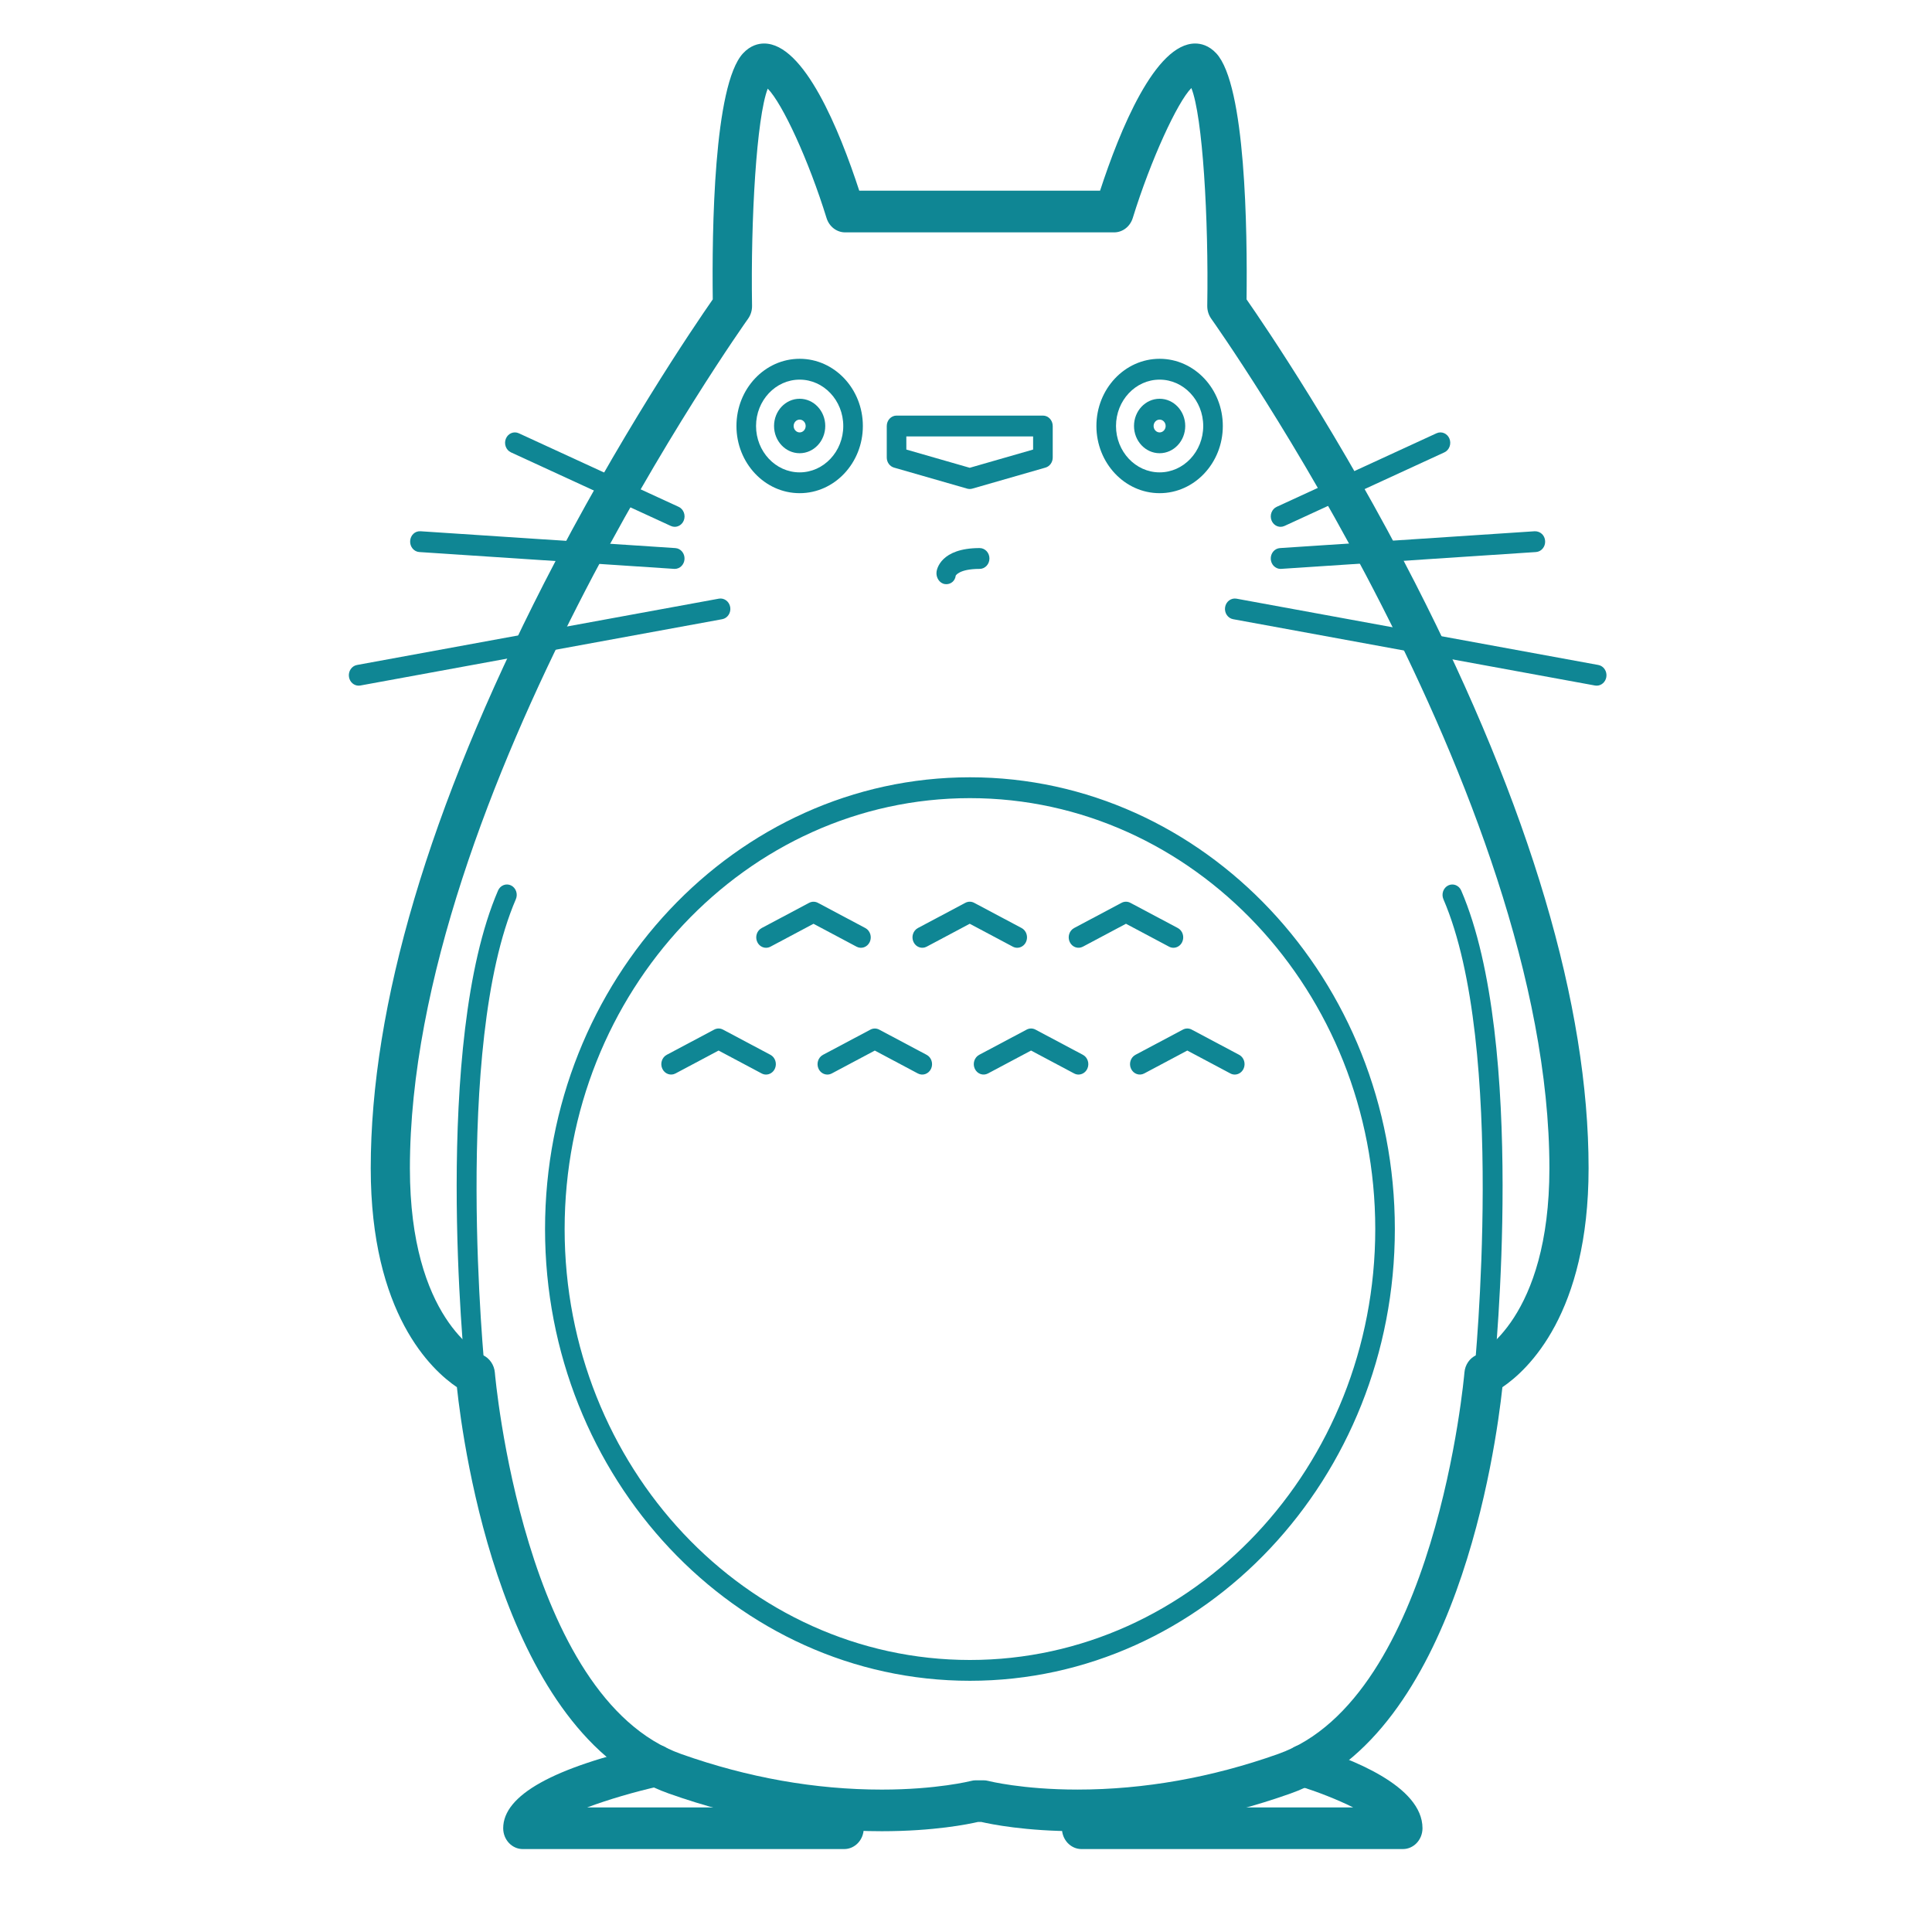 <?xml version="1.0" encoding="UTF-8" standalone="no"?>
<!-- Created with Inkscape (http://www.inkscape.org/) -->

<svg
   xmlns:dc="http://purl.org/dc/elements/1.1/"
   xmlns:cc="http://creativecommons.org/ns#"
   xmlns:rdf="http://www.w3.org/1999/02/22-rdf-syntax-ns#"
   xmlns:svg="http://www.w3.org/2000/svg"
   xmlns="http://www.w3.org/2000/svg"
   xmlns:sodipodi="http://sodipodi.sourceforge.net/DTD/sodipodi-0.dtd"
   xmlns:inkscape="http://www.inkscape.org/namespaces/inkscape"
   width="64px"
   height="64px"
   id="svg3649"
   version="1.1"
   inkscape:version="0.48.4 r9939"
   sodipodi:docname="New document 3">
  <defs
     id="defs3651" />
  <sodipodi:namedview
     id="base"
     pagecolor="#ffffff"
     bordercolor="#666666"
     borderopacity="1.0"
     inkscape:pageopacity="0.0"
     inkscape:pageshadow="2"
     inkscape:zoom="5.5"
     inkscape:cx="32"
     inkscape:cy="32"
     inkscape:current-layer="layer1"
     showgrid="true"
     inkscape:document-units="px"
     inkscape:grid-bbox="true"
     inkscape:window-width="1280"
     inkscape:window-height="1000"
     inkscape:window-x="0"
     inkscape:window-y="24"
     inkscape:window-maximized="1" />
  <g
     id="layer1"
     inkscape:label="Layer 1"
     inkscape:groupmode="layer">
    <g
       transform="matrix(0.649,0,0,0.69,-35.401,-88.311)"
       id="g3032">
      <g
         id="g3034">
        <path
           style="fill:#0f8694"
           inkscape:connector-curvature="0"
           d="m 109.542,215.902 c -2.66,0 -4.426,-0.34 -4.902,-0.444 h -0.179 c -0.477,0.104 -2.243,0.444 -4.902,0.444 -3.613,0 -7.271,-0.608 -10.87,-1.808 -8.472,-2.824 -10.485,-16.567 -10.821,-19.509 -1.298,-0.827 -4.398,-3.532 -4.398,-10.512 0,-7.83 2.979,-17.284 8.853,-28.099 3.812,-7.019 7.676,-12.359 8.605,-13.614 -0.044,-3.298 0.046,-10.287 1.543,-11.81 0.385,-0.392 0.798,-0.474 1.078,-0.474 2.043,0 3.844,4.151 4.856,7.066 h 12.292 c 1.012,-2.915 2.813,-7.066 4.856,-7.066 0.279,0 0.693,0.082 1.078,0.474 1.497,1.523 1.587,8.512 1.543,11.81 0.929,1.255 4.793,6.595 8.605,13.614 5.875,10.815 8.853,20.269 8.853,28.099 0,6.98 -3.1,9.686 -4.399,10.512 -0.336,2.942 -2.349,16.685 -10.821,19.509 -3.6,1.2 -7.257,1.808 -10.87,1.808 z m -5.194,-2.444 h 0.403 c 0.08,0 0.16,0.01 0.237,0.029 0.017,0.004 1.747,0.416 4.553,0.416 3.398,0 6.842,-0.574 10.237,-1.706 8.055,-2.685 9.503,-18.162 9.517,-18.318 0.032,-0.37 0.267,-0.692 0.61,-0.835 0.142,-0.063 3.727,-1.75 3.727,-8.971 0,-17.918 -17.087,-40.555 -17.259,-40.782 -0.136,-0.179 -0.208,-0.398 -0.205,-0.623 0.073,-4.197 -0.235,-9.105 -0.812,-10.454 -0.708,0.67 -2.068,3.434 -2.991,6.241 -0.135,0.41 -0.518,0.688 -0.95,0.688 H 97.686 c -0.432,0 -0.815,-0.277 -0.95,-0.688 -0.909,-2.763 -2.241,-5.484 -3.002,-6.213 -0.57,1.386 -0.874,6.257 -0.801,10.426 0.004,0.225 -0.068,0.445 -0.205,0.624 -0.172,0.227 -17.259,22.864 -17.259,40.782 0,7.221 3.584,8.907 3.737,8.975 0.331,0.148 0.567,0.469 0.599,0.831 0.014,0.156 1.462,15.633 9.517,18.318 3.395,1.132 6.839,1.706 10.237,1.706 2.806,0 4.536,-0.412 4.553,-0.416 0.076,-0.02 0.157,-0.03 0.236,-0.03 z"
           id="path3036" />
      </g>
      <g
         id="g3038">
        <path
           style="fill:#0f8694"
           inkscape:connector-curvature="0"
           d="m 104.055,208.68 c -11.958,0 -21.688,-9.729 -21.688,-21.688 0,-11.959 9.729,-21.688 21.688,-21.688 11.959,0 21.688,9.729 21.688,21.688 0,11.959 -9.729,21.688 -21.688,21.688 z m 0,-42.375 c -11.407,0 -20.688,9.281 -20.688,20.688 0,11.407 9.28,20.688 20.688,20.688 11.408,0 20.688,-9.28 20.688,-20.688 0,-11.408 -9.281,-20.688 -20.688,-20.688 z"
           id="path3040" />
      </g>
      <g
         id="g3042">
        <path
           style="fill:#0f8694"
           inkscape:connector-curvature="0"
           d="m 78.808,194.466 c -0.252,0 -0.469,-0.19 -0.497,-0.446 -0.071,-0.648 -1.693,-15.969 1.657,-23.279 0.115,-0.25 0.41,-0.36 0.663,-0.246 0.251,0.115 0.361,0.412 0.246,0.663 -3.235,7.059 -1.589,22.597 -1.572,22.753 0.03,0.274 -0.168,0.521 -0.443,0.551 -0.018,0.003 -0.036,0.004 -0.054,0.004 z"
           id="path3044" />
      </g>
      <g
         id="g3046">
        <path
           style="fill:#0f8694"
           inkscape:connector-curvature="0"
           d="m 130.292,194.466 c -0.018,0 -0.036,-0.001 -0.055,-0.003 -0.274,-0.03 -0.473,-0.277 -0.443,-0.551 0.017,-0.156 1.663,-15.695 -1.572,-22.753 -0.115,-0.251 -0.005,-0.548 0.246,-0.663 0.253,-0.114 0.548,-0.004 0.663,0.246 3.35,7.31 1.728,22.63 1.657,23.279 -0.028,0.255 -0.245,0.445 -0.496,0.445 z"
           id="path3048" />
      </g>
      <g
         id="g3050">
        <path
           style="fill:#0f8694"
           inkscape:connector-curvature="0"
           d="m 95.363,151.664 c -1.779,0 -3.226,-1.447 -3.226,-3.226 0,-1.779 1.447,-3.226 3.226,-3.226 1.779,0 3.226,1.447 3.226,3.226 0,1.779 -1.447,3.226 -3.226,3.226 z m 0,-5.451 c -1.227,0 -2.226,0.999 -2.226,2.226 0,1.227 0.999,2.226 2.226,2.226 1.227,0 2.226,-0.999 2.226,-2.226 0,-1.227 -0.999,-2.226 -2.226,-2.226 z"
           id="path3052" />
      </g>
      <g
         id="g3054">
        <path
           style="fill:#0f8694"
           inkscape:connector-curvature="0"
           d="m 104.044,151.463 c -0.044,0 -0.088,-0.006 -0.13,-0.017 l -3.735,-1.01 c -0.218,-0.059 -0.37,-0.257 -0.37,-0.483 v -1.514 c 0,-0.276 0.224,-0.5 0.5,-0.5 h 7.471 c 0.276,0 0.5,0.224 0.5,0.5 v 1.514 c 0,0.226 -0.151,0.424 -0.37,0.483 l -3.735,1.01 c -0.043,0.011 -0.087,0.017 -0.131,0.017 z m -3.235,-1.893 3.235,0.875 3.235,-0.875 v -0.631 h -6.471 l 10e-4,0.631 0,0 z"
           id="path3056" />
      </g>
      <g
         id="g3058">
        <path
           style="fill:#0f8694"
           inkscape:connector-curvature="0"
           d="m 72.852,160.905 c -0.239,0 -0.45,-0.172 -0.492,-0.415 -0.047,-0.272 0.136,-0.531 0.408,-0.578 l 18.473,-3.184 c 0.271,-0.045 0.53,0.136 0.578,0.408 0.047,0.272 -0.136,0.531 -0.408,0.578 l -18.473,3.184 c -0.03,0.004 -0.058,0.007 -0.086,0.007 z"
           id="path3060" />
      </g>
      <g
         id="g3062">
        <path
           style="fill:#0f8694"
           inkscape:connector-curvature="0"
           d="m 88.988,155.299 c -0.01,0 -0.021,0 -0.032,-0.001 L 75.95,154.49 c -0.275,-0.017 -0.485,-0.254 -0.468,-0.53 0.017,-0.276 0.243,-0.485 0.53,-0.468 l 13.006,0.808 c 0.276,0.017 0.485,0.254 0.468,0.53 -0.016,0.265 -0.236,0.469 -0.498,0.469 z"
           id="path3064" />
      </g>
      <g
         id="g3066">
        <path
           style="fill:#0f8694"
           inkscape:connector-curvature="0"
           d="m 88.987,153.279 c -0.066,0 -0.133,-0.013 -0.198,-0.041 l -8.161,-3.533 c -0.253,-0.11 -0.37,-0.404 -0.26,-0.658 0.11,-0.252 0.402,-0.369 0.658,-0.26 l 8.161,3.533 c 0.253,0.11 0.37,0.404 0.26,0.658 -0.082,0.188 -0.266,0.301 -0.46,0.301 z"
           id="path3068" />
      </g>
      <g
         id="g3070">
        <path
           style="fill:#0f8694"
           inkscape:connector-curvature="0"
           d="m 136.045,160.905 c -0.028,0 -0.057,-0.002 -0.085,-0.007 l -18.473,-3.184 c -0.272,-0.047 -0.455,-0.306 -0.408,-0.578 0.047,-0.272 0.308,-0.452 0.578,-0.408 l 18.473,3.184 c 0.272,0.047 0.455,0.306 0.408,0.578 -0.042,0.243 -0.254,0.415 -0.493,0.415 z"
           id="path3072" />
      </g>
      <g
         id="g3074">
        <path
           style="fill:#0f8694"
           inkscape:connector-curvature="0"
           d="m 119.909,155.299 c -0.262,0 -0.482,-0.204 -0.499,-0.469 -0.017,-0.275 0.192,-0.513 0.468,-0.53 l 13.006,-0.808 c 0.285,-0.005 0.513,0.193 0.53,0.468 0.017,0.276 -0.192,0.513 -0.468,0.53 l -13.006,0.808 c -0.01,0 -0.021,0.001 -0.031,0.001 z"
           id="path3076" />
      </g>
      <g
         id="g3078">
        <path
           style="fill:#0f8694"
           inkscape:connector-curvature="0"
           d="m 119.91,153.279 c -0.193,0 -0.377,-0.113 -0.459,-0.301 -0.109,-0.253 0.007,-0.548 0.26,-0.658 l 8.161,-3.533 c 0.254,-0.109 0.548,0.008 0.658,0.26 0.109,0.253 -0.007,0.548 -0.26,0.658 l -8.161,3.533 c -0.066,0.028 -0.133,0.041 -0.199,0.041 z"
           id="path3080" />
      </g>
      <g
         id="g3082">
        <path
           style="fill:#0f8694"
           inkscape:connector-curvature="0"
           d="m 102.848,156.033 c -0.024,0 -0.048,-10e-4 -0.072,-0.005 -0.274,-0.035 -0.461,-0.312 -0.427,-0.586 0.015,-0.117 0.204,-1.143 2.201,-1.143 0.276,0 0.5,0.224 0.5,0.5 0,0.276 -0.224,0.5 -0.5,0.5 -1.05,0 -1.219,0.321 -1.221,0.324 -0.032,0.249 -0.238,0.41 -0.481,0.41 z"
           id="path3084" />
      </g>
      <g
         id="g3086">
        <path
           style="fill:#0f8694"
           inkscape:connector-curvature="0"
           d="m 95.363,149.746 c -0.721,0 -1.307,-0.586 -1.307,-1.308 0,-0.721 0.586,-1.307 1.307,-1.307 0.721,0 1.307,0.586 1.307,1.307 0,0.722 -0.586,1.308 -1.307,1.308 z m 0,-1.614 c -0.169,0 -0.307,0.138 -0.307,0.307 0,0.169 0.138,0.308 0.307,0.308 0.169,0 0.307,-0.138 0.307,-0.308 0,-0.17 -0.137,-0.307 -0.307,-0.307 z"
           id="path3088" />
      </g>
      <g
         id="g3090">
        <path
           style="fill:#0f8694"
           inkscape:connector-curvature="0"
           d="m 113.736,151.664 c -1.779,0 -3.226,-1.447 -3.226,-3.226 0,-1.779 1.447,-3.226 3.226,-3.226 1.779,0 3.226,1.447 3.226,3.226 0,1.779 -1.447,3.226 -3.226,3.226 z m 0,-5.451 c -1.227,0 -2.226,0.999 -2.226,2.226 0,1.227 0.999,2.226 2.226,2.226 1.227,0 2.226,-0.999 2.226,-2.226 0,-1.227 -0.999,-2.226 -2.226,-2.226 z"
           id="path3092" />
      </g>
      <g
         id="g3094">
        <path
           style="fill:#0f8694"
           inkscape:connector-curvature="0"
           d="m 113.736,149.746 c -0.721,0 -1.307,-0.586 -1.307,-1.308 0,-0.721 0.586,-1.307 1.307,-1.307 0.721,0 1.308,0.586 1.308,1.307 -10e-4,0.722 -0.587,1.308 -1.308,1.308 z m 0,-1.614 c -0.169,0 -0.307,0.138 -0.307,0.307 0,0.169 0.138,0.308 0.307,0.308 0.169,0 0.308,-0.138 0.308,-0.308 0,-0.17 -0.139,-0.307 -0.308,-0.307 z"
           id="path3096" />
      </g>
      <g
         id="g3098">
        <path
           style="fill:#0f8694"
           inkscape:connector-curvature="0"
           d="m 93.648,173.489 c -0.184,0 -0.36,-0.101 -0.448,-0.276 -0.124,-0.247 -0.023,-0.547 0.224,-0.671 l 2.423,-1.211 c 0.141,-0.07 0.307,-0.07 0.447,0 l 2.422,1.211 c 0.247,0.124 0.347,0.424 0.224,0.671 -0.125,0.248 -0.424,0.347 -0.671,0.224 l -2.199,-1.1 -2.199,1.1 c -0.072,0.035 -0.148,0.052 -0.223,0.052 z"
           id="path3100" />
      </g>
      <g
         id="g3102">
        <path
           style="fill:#0f8694"
           inkscape:connector-curvature="0"
           d="m 106.467,173.489 c -0.075,0 -0.151,-0.017 -0.223,-0.053 l -2.199,-1.1 -2.199,1.1 c -0.248,0.123 -0.547,0.024 -0.671,-0.224 -0.124,-0.247 -0.023,-0.547 0.224,-0.671 l 2.423,-1.211 c 0.141,-0.07 0.307,-0.07 0.447,0 l 2.423,1.211 c 0.247,0.124 0.347,0.424 0.224,0.671 -0.089,0.176 -0.266,0.277 -0.449,0.277 z"
           id="path3104" />
      </g>
      <g
         id="g3106">
        <path
           style="fill:#0f8694"
           inkscape:connector-curvature="0"
           d="m 114.441,173.489 c -0.075,0 -0.151,-0.017 -0.223,-0.053 l -2.199,-1.1 -2.199,1.1 c -0.247,0.123 -0.547,0.024 -0.671,-0.224 -0.124,-0.247 -0.023,-0.547 0.224,-0.671 l 2.422,-1.211 c 0.141,-0.07 0.307,-0.07 0.447,0 l 2.423,1.211 c 0.247,0.124 0.347,0.424 0.224,0.671 -0.088,0.176 -0.264,0.277 -0.448,0.277 z"
           id="path3108" />
      </g>
      <g
         id="g3110">
        <path
           style="fill:#0f8694"
           inkscape:connector-curvature="0"
           d="m 93.647,179.576 c -0.075,0 -0.151,-0.017 -0.223,-0.053 l -2.199,-1.1 -2.199,1.1 c -0.248,0.123 -0.547,0.023 -0.671,-0.224 -0.124,-0.247 -0.023,-0.547 0.224,-0.671 l 2.423,-1.211 c 0.141,-0.07 0.307,-0.07 0.447,0 l 2.423,1.211 c 0.247,0.124 0.347,0.424 0.224,0.671 -0.089,0.176 -0.265,0.277 -0.449,0.277 z"
           id="path3112" />
      </g>
      <g
         id="g3114">
        <path
           style="fill:#0f8694"
           inkscape:connector-curvature="0"
           d="m 96.777,179.576 c -0.184,0 -0.36,-0.101 -0.448,-0.276 -0.124,-0.247 -0.023,-0.547 0.224,-0.671 l 2.423,-1.211 c 0.141,-0.07 0.307,-0.07 0.447,0 l 2.422,1.211 c 0.247,0.124 0.347,0.424 0.224,0.671 -0.125,0.247 -0.424,0.347 -0.671,0.224 l -2.199,-1.1 -2.199,1.1 c -0.072,0.035 -0.148,0.052 -0.223,0.052 z"
           id="path3116" />
      </g>
      <g
         id="g3118">
        <path
           style="fill:#0f8694"
           inkscape:connector-curvature="0"
           d="m 109.596,179.576 c -0.075,0 -0.151,-0.017 -0.223,-0.053 l -2.199,-1.1 -2.199,1.1 c -0.248,0.123 -0.547,0.023 -0.671,-0.224 -0.124,-0.247 -0.023,-0.547 0.224,-0.671 l 2.423,-1.211 c 0.141,-0.07 0.307,-0.07 0.447,0 l 2.423,1.211 c 0.247,0.124 0.347,0.424 0.224,0.671 -0.089,0.176 -0.266,0.277 -0.449,0.277 z"
           id="path3120" />
      </g>
      <g
         id="g3122">
        <path
           style="fill:#0f8694"
           inkscape:connector-curvature="0"
           d="m 117.571,179.576 c -0.075,0 -0.151,-0.017 -0.223,-0.053 l -2.199,-1.1 -2.199,1.1 c -0.248,0.123 -0.547,0.023 -0.671,-0.224 -0.124,-0.247 -0.023,-0.547 0.224,-0.671 l 2.423,-1.211 c 0.141,-0.07 0.307,-0.07 0.447,0 l 2.423,1.211 c 0.247,0.124 0.347,0.424 0.224,0.671 -0.089,0.176 -0.265,0.277 -0.449,0.277 z"
           id="path3124" />
      </g>
      <g
         id="g3126">
        <path
           style="fill:#0f8694"
           inkscape:connector-curvature="0"
           d="M 97.636,216.759 H 81.231 c -0.552,0 -1,-0.448 -1,-1 0,-1.583 2.559,-2.924 7.605,-3.983 0.544,-0.113 1.071,0.233 1.184,0.773 0.114,0.541 -0.232,1.071 -0.773,1.184 -1.332,0.28 -2.656,0.651 -3.728,1.026 h 13.115 c 0.552,0 1,0.448 1,1 0,0.552 -0.446,1 -0.998,1 z"
           id="path3128" />
      </g>
      <g
         id="g3130">
        <path
           style="fill:#0f8694"
           inkscape:connector-curvature="0"
           d="M 126.153,216.759 H 109.75 c -0.552,0 -1,-0.448 -1,-1 0,-0.552 0.448,-1 1,-1 h 13.864 c -0.798,-0.372 -1.813,-0.756 -2.827,-1.042 -0.531,-0.149 -0.841,-0.702 -0.692,-1.233 0.148,-0.531 0.699,-0.844 1.232,-0.692 2.176,0.61 5.827,1.938 5.827,3.967 -10e-4,0.552 -0.448,1 -1.001,1 z"
           id="path3132" />
      </g>
    </g>
  </g>
</svg>
